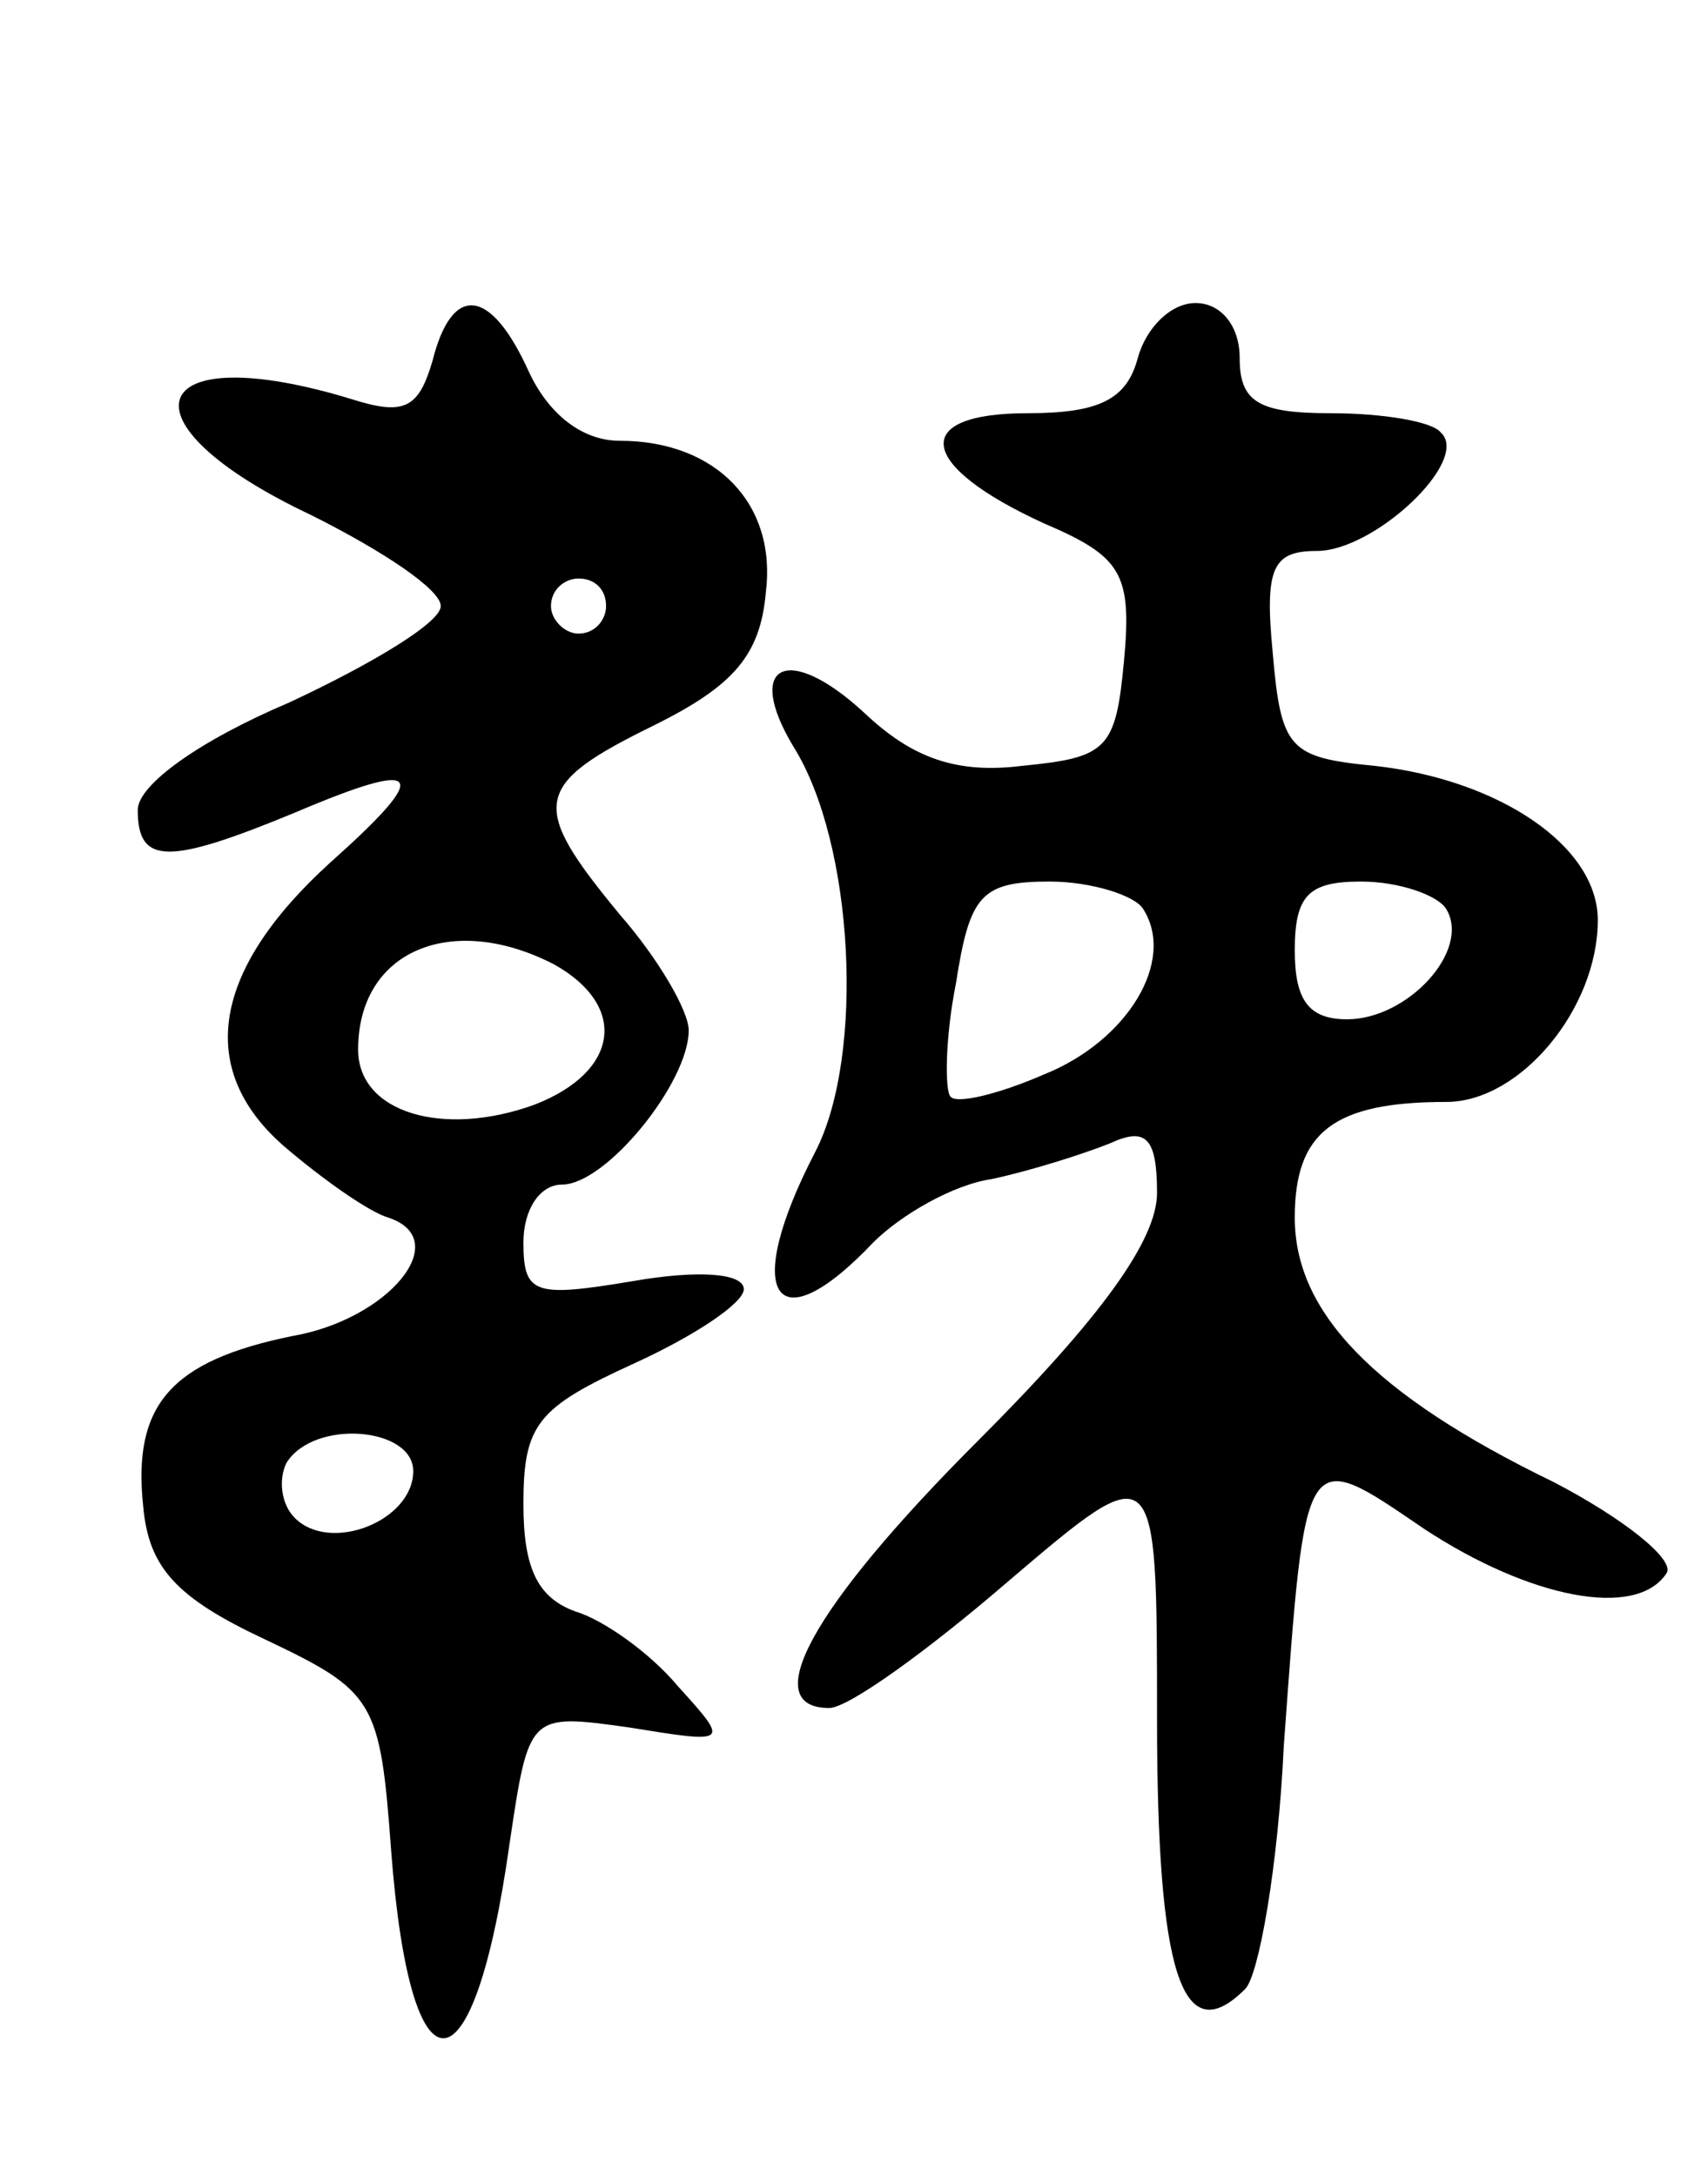 <svg version="1.0" xmlns="http://www.w3.org/2000/svg"
 width="62pt" height="79pt" viewBox="0 0 62 79"
 preserveAspectRatio="xMidYMid meet">
<g transform="translate(0,79) scale(0.1,-0.1)"
fill="#000000" stroke="none">
<path d="M157 659 c-5 -17 -10 -20 -29 -14 -75 23 -87 -8 -15 -42 26 -13 47
-27 47 -33 0 -6 -25 -21 -55 -35 -33 -14 -55 -30 -55 -39 0 -20 11 -20 57 -1
47 20 50 15 13 -18 -43 -39 -49 -75 -17 -103 14 -12 31 -24 38 -26 24 -8 0
-37 -35 -43 -44 -9 -58 -25 -54 -62 2 -22 12 -33 44 -48 40 -19 42 -22 46 -77
7 -92 30 -90 43 3 7 47 7 47 43 42 37 -6 37 -6 18 15 -10 12 -27 24 -37 27
-14 5 -19 16 -19 39 0 29 5 35 40 51 22 10 40 22 40 27 0 6 -17 7 -40 3 -36
-6 -40 -5 -40 14 0 12 6 21 14 21 16 0 46 37 46 56 0 7 -11 26 -25 42 -33 40
-32 47 13 69 28 14 38 25 40 48 4 32 -18 55 -53 55 -14 0 -26 10 -33 25 -14
31 -28 32 -35 4z m63 -89 c0 -5 -4 -10 -10 -10 -5 0 -10 5 -10 10 0 6 5 10 10
10 6 0 10 -4 10 -10z m-19 -130 c27 -15 24 -39 -7 -51 -33 -12 -64 -3 -64 20
0 36 34 50 71 31z m-51 -184 c0 -18 -30 -30 -43 -17 -5 5 -6 14 -3 20 10 16
46 13 46 -3z"/>
<path d="M413 660 c-4 -15 -14 -20 -40 -20 -43 0 -40 -19 6 -40 28 -12 32 -18
29 -50 -3 -32 -6 -35 -37 -38 -24 -3 -40 3 -57 19 -28 26 -44 18 -26 -12 22
-35 26 -112 8 -147 -27 -52 -15 -71 21 -33 10 10 29 21 43 23 14 3 33 9 43 13
13 6 17 2 17 -18 0 -17 -20 -45 -65 -90 -61 -61 -80 -97 -54 -97 7 0 36 21 65
46 54 46 54 46 54 -50 0 -92 9 -121 32 -98 5 5 12 45 14 88 8 110 7 109 51 79
38 -25 77 -33 88 -16 3 5 -16 20 -41 33 -66 32 -94 62 -94 96 0 31 14 42 55
42 27 0 55 34 55 66 0 27 -36 51 -81 56 -31 3 -34 6 -37 41 -3 31 0 37 16 37
21 0 56 33 45 43 -3 4 -21 7 -40 7 -26 0 -33 4 -33 20 0 12 -7 20 -16 20 -9 0
-18 -9 -21 -20z m2 -200 c12 -19 -6 -48 -36 -60 -16 -7 -32 -11 -34 -8 -2 2
-2 21 2 41 5 32 9 37 34 37 15 0 31 -5 34 -10z m110 0 c9 -15 -14 -40 -36 -40
-14 0 -19 7 -19 25 0 20 5 25 24 25 14 0 28 -5 31 -10z"/>
</g>
</svg>
